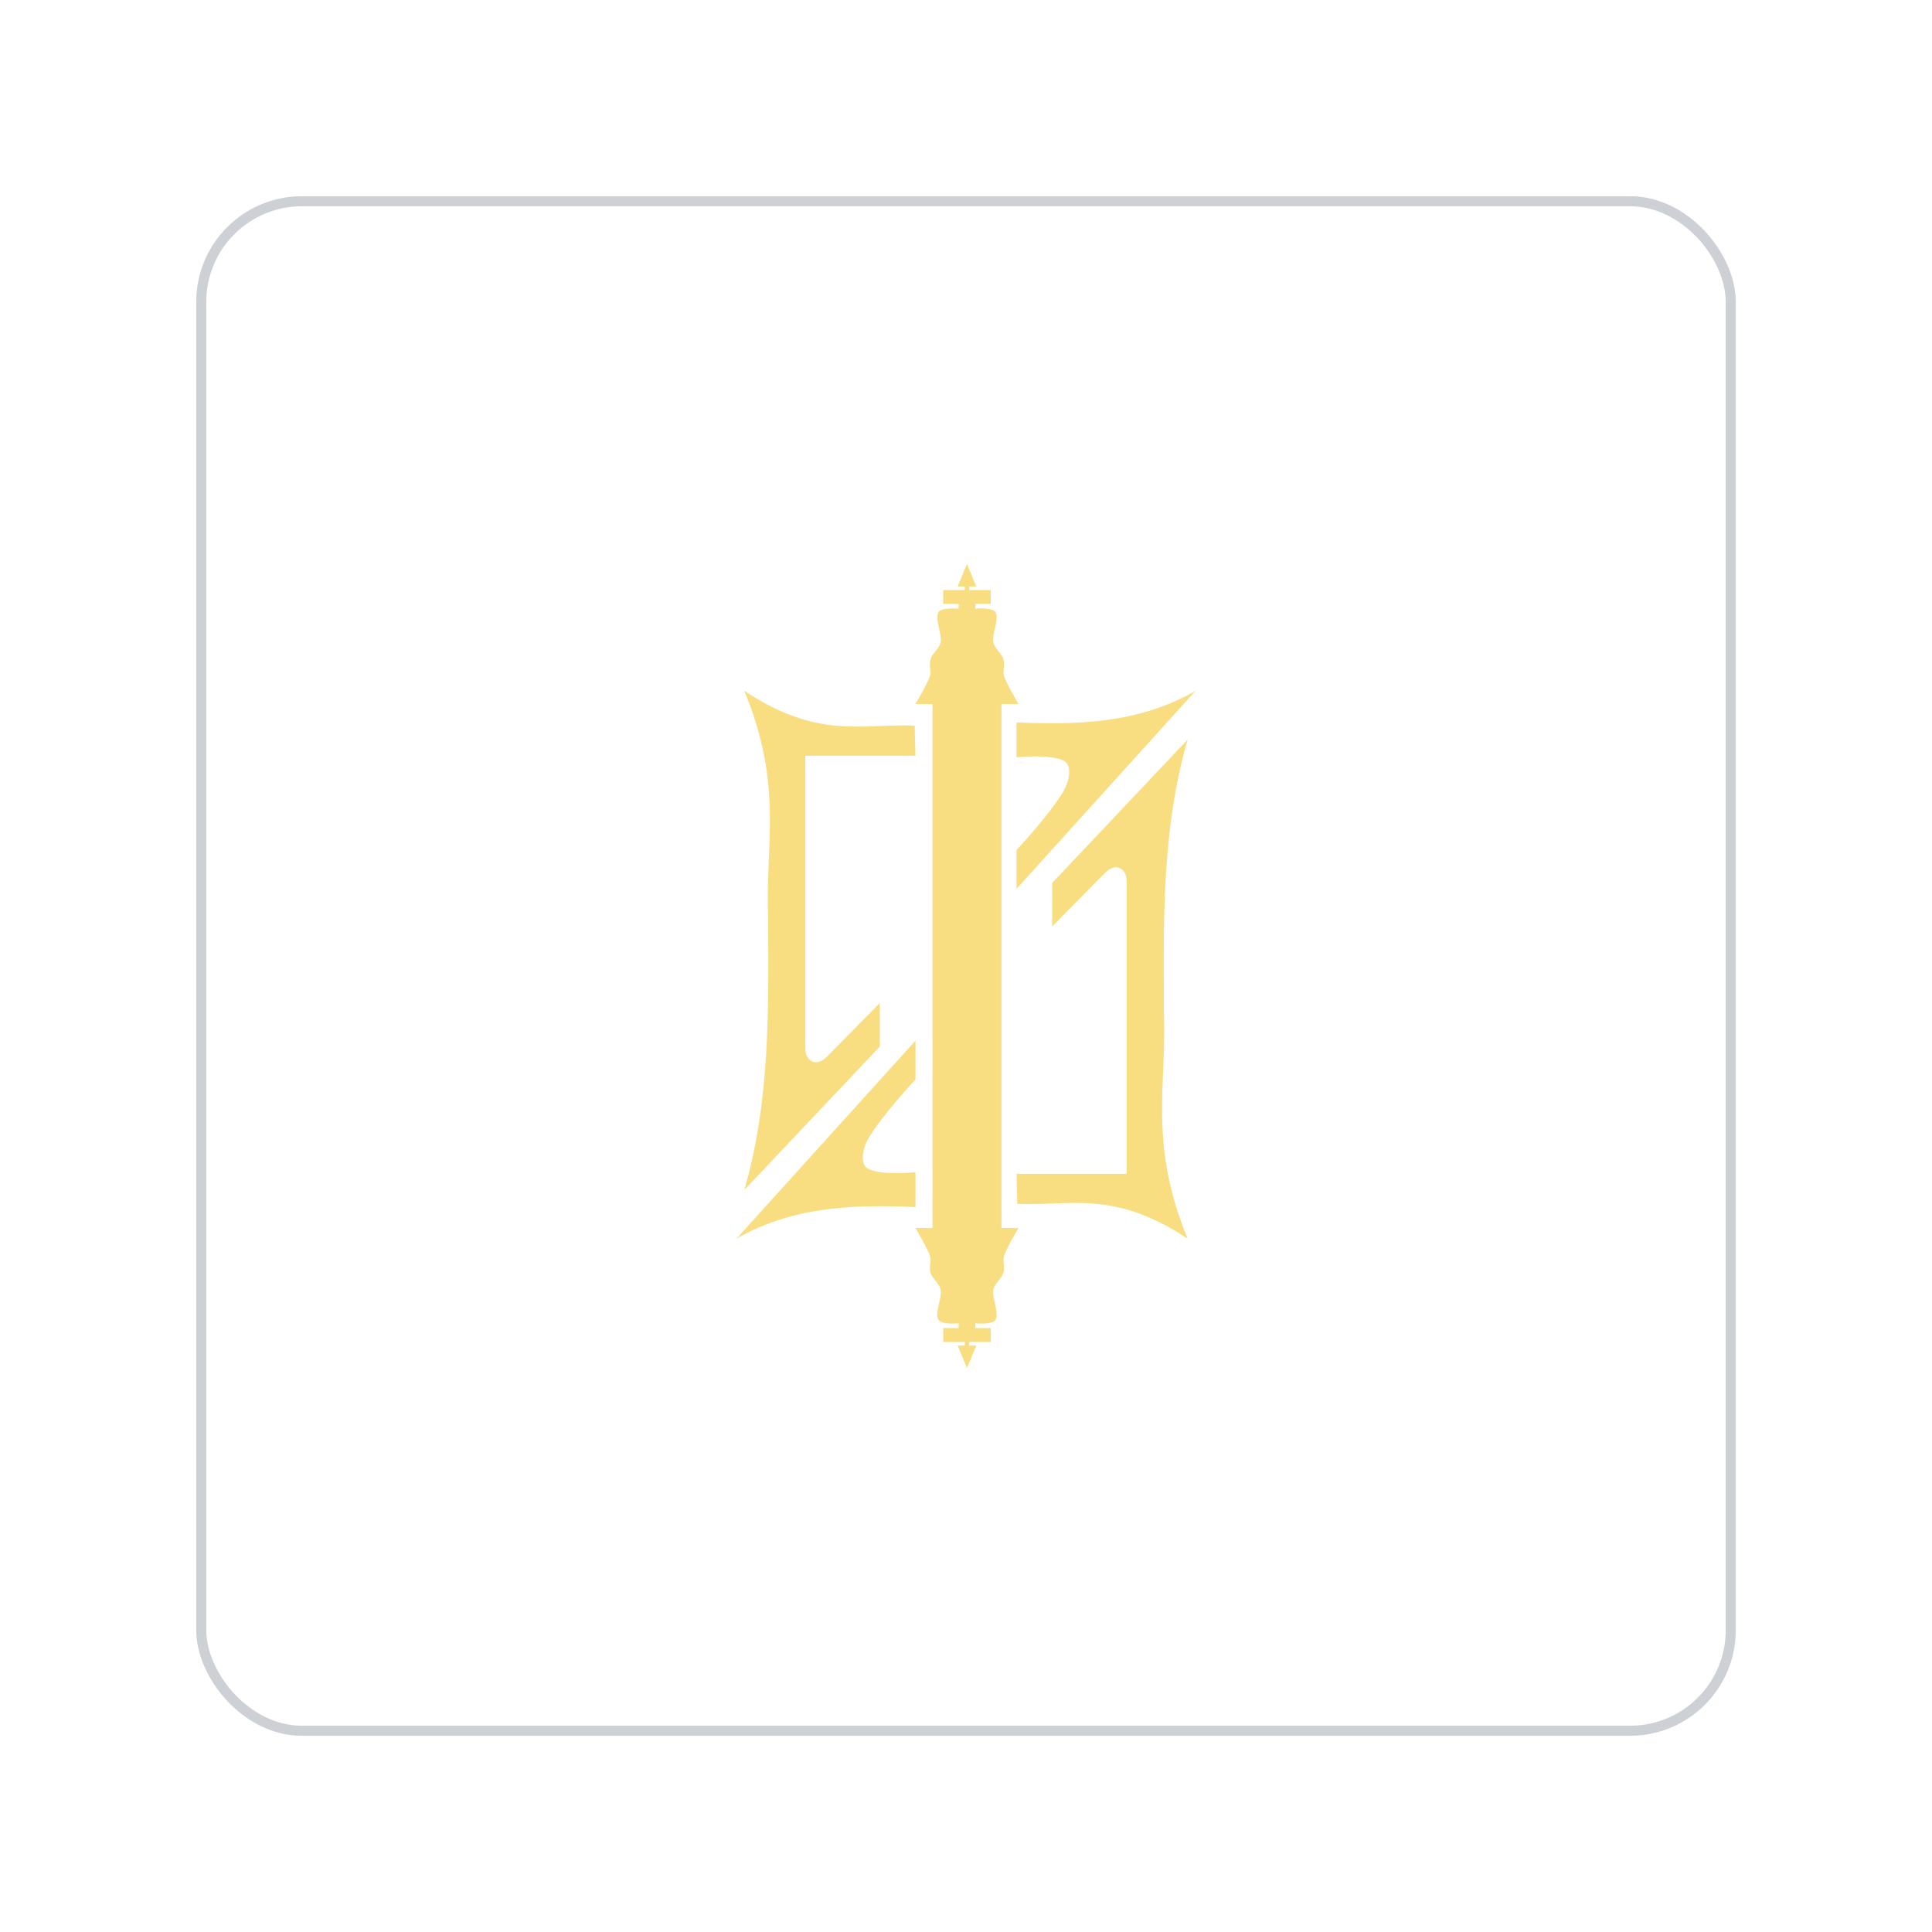 <?xml version="1.0" encoding="UTF-8"?>
<svg version="1.1" viewBox="0 0 192 192" xml:space="preserve" xmlns="http://www.w3.org/2000/svg"><defs><style>.a{fill:none;stroke:#b1b5bd;stroke-linecap:round;stroke-linejoin:round;isolation:isolate;opacity:0.63;}</style></defs>
	 <rect class="a" x="20" y="20" width="152" height="152" rx="10" fill="#56595b"/><path d="m90.899 72.113c-5.218-0.226-9.572 1.434-16.931-3.465 3.882 9.383 2.091 15.184 2.362 22.286 0.044 9.173 0.242 18.357-2.362 27.326l13.466-14.254v-4.331s-3.746 3.825-5.276 5.355c-1.053 1.053-2.126 0.431-2.126-0.866v-29.059h10.946z" fill="#f9de81" stroke-linecap="round" stroke-linejoin="round" stroke-width="6"/><path d="m90.978 103.42-17.797 19.687c5.847-3.381 12.199-3.368 17.797-3.15v-3.465s-3.469 0.368-4.736-0.364c-0.853-0.492-0.453-2.101 0.039-2.953 1.315-2.278 4.697-5.897 4.697-5.897z" fill="#f9de81" stroke-linecap="round" stroke-linejoin="round" stroke-width="6"/><path d="m101.1 119.64c5.218 0.226 9.572-1.434 16.931 3.465-3.882-9.383-2.091-15.184-2.362-22.286-0.044-9.173-0.242-18.357 2.362-27.326l-13.466 14.254v4.331s3.746-3.825 5.276-5.355c1.053-1.053 2.126-0.431 2.126 0.866v29.059h-10.946z" fill="#f9de81" stroke-linecap="round" stroke-linejoin="round" stroke-width="6"/><path d="m101.02 88.336 17.797-19.687c-5.847 3.381-12.199 3.368-17.797 3.15v3.465s3.469-0.368 4.736 0.364c0.853 0.492 0.453 2.101-0.039 2.953-1.315 2.278-4.697 5.897-4.697 5.897z" fill="#f9de81" stroke-linecap="round" stroke-linejoin="round" stroke-width="6"/><path d="m96.096 56.041-0.924 2.244h0.707v0.354h-2.144v1.379h1.535v0.473s-1.811-0.179-2.047 0.412c-0.236 0.591 0.177 1.636 0.275 2.522 0.098 0.886-0.748 1.358-0.984 1.988-0.236 0.63 0.02 1.023-0.059 1.613-0.079 0.591-1.477 2.934-1.477 2.934h1.691v52.082h-1.691s1.398 2.343 1.477 2.934c0.079 0.591-0.178 0.983 0.059 1.613 0.236 0.63 1.083 1.102 0.984 1.988-0.098 0.886-0.512 1.931-0.275 2.522 0.236 0.591 2.047 0.412 2.047 0.412v0.473h-1.535v1.379h2.144v0.354h-0.707l0.924 2.244 0.926-2.244h-0.709v-0.354h2.147v-1.379h-1.535v-0.473s1.811 0.179 2.047-0.412c0.236-0.591-0.177-1.636-0.275-2.522-0.098-0.886 0.748-1.358 0.984-1.988 0.236-0.63-0.02-1.023 0.059-1.613 0.079-0.591 1.477-2.934 1.477-2.934h-1.693v-52.082h1.693s-1.398-2.343-1.477-2.934c-0.079-0.591 0.178-0.983-0.059-1.613-0.236-0.63-1.083-1.102-0.984-1.988 0.098-0.886 0.512-1.931 0.275-2.522-0.236-0.591-2.047-0.412-2.047-0.412v-0.473h1.535v-1.379h-2.147v-0.354h0.709z" fill="#f9de81" stroke-linecap="round" stroke-linejoin="round" stroke-width="6"/></svg>
